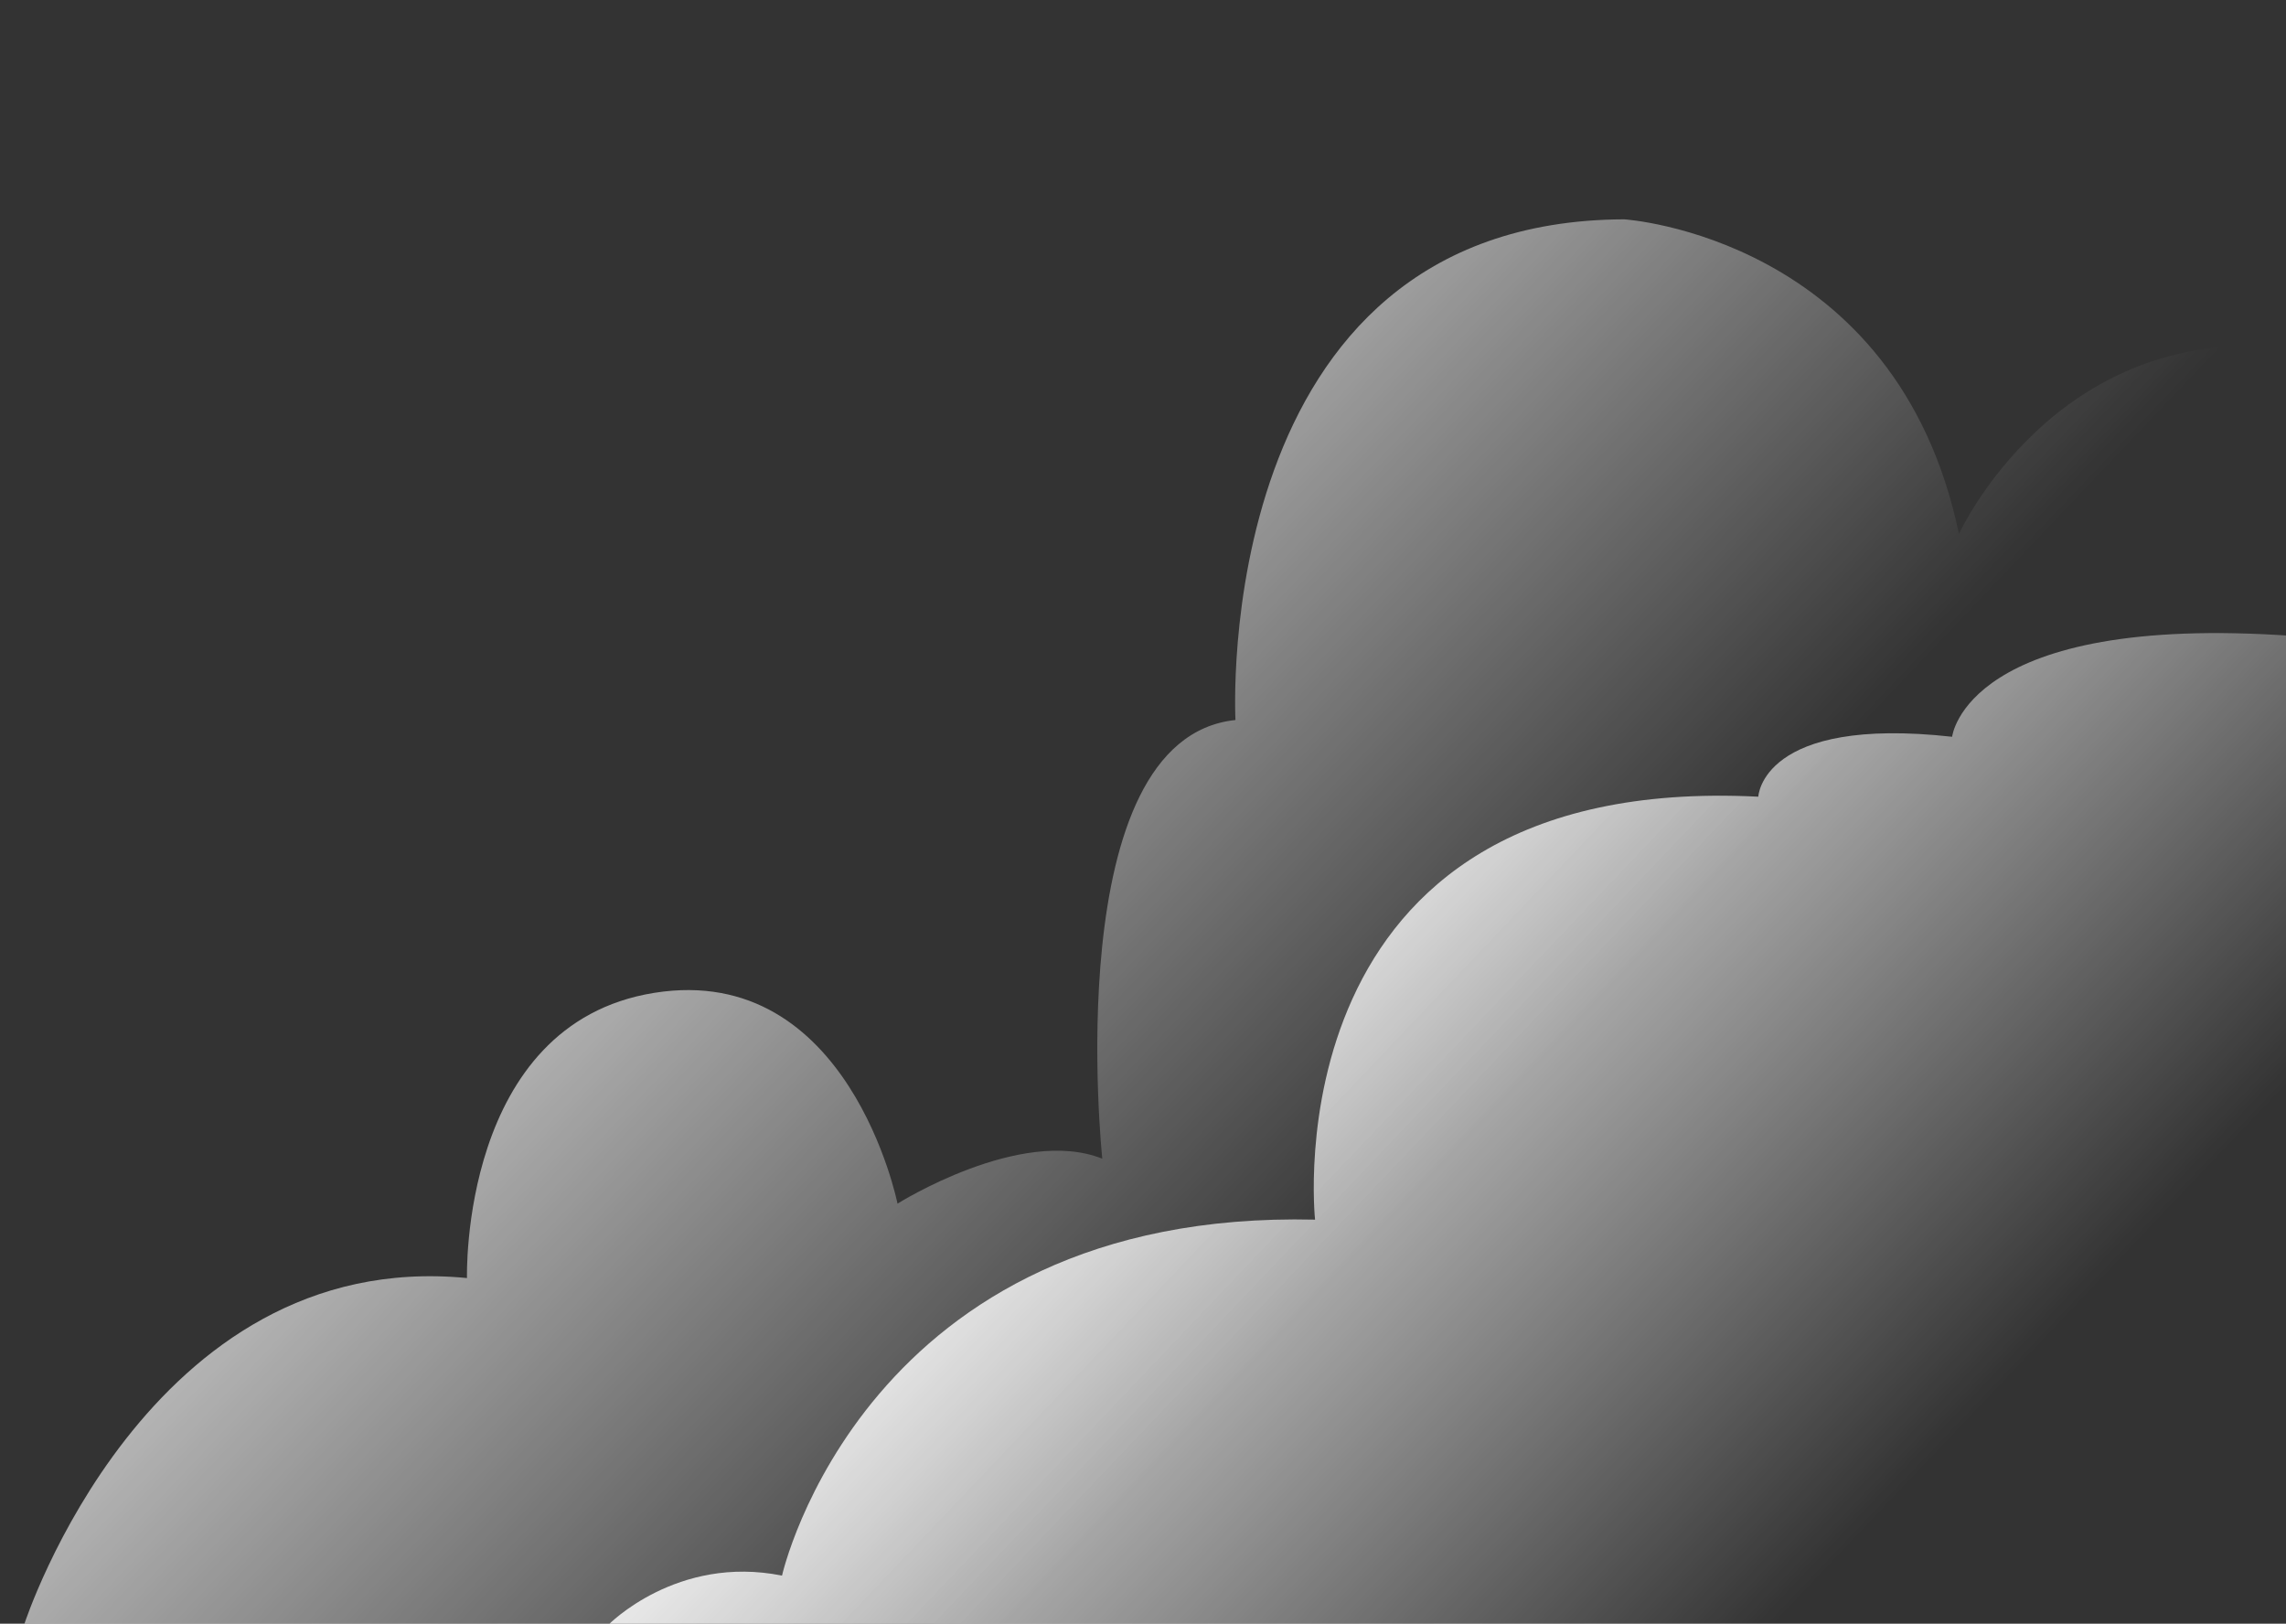 <?xml version="1.0" encoding="UTF-8"?>
<svg id="Layer_3" data-name="Layer 3" xmlns="http://www.w3.org/2000/svg" xmlns:xlink="http://www.w3.org/1999/xlink" viewBox="0 0 753.08 534.89">
  <rect x="0" y="0" width="753.08" height="534.89" fill="#333333" stroke="none"/>
  <defs>
    <style>
      .cls-1 {
        fill: url(#linear-gradient-2);
      }

      .cls-2 {
        fill: url(#linear-gradient);
      }
    </style>
    <linearGradient id="linear-gradient" x1="377.73" y1="277.13" x2="872.65" y2="747.46" gradientUnits="userSpaceOnUse">
      <stop offset="0" stop-color="#fff"/>
      <stop offset=".48" stop-color="#fff" stop-opacity="0"/>
    </linearGradient>
    <linearGradient id="linear-gradient-2" x1="226.75" y1="178.58" x2="913.62" y2="831.34" gradientUnits="userSpaceOnUse">
      <stop offset="0" stop-color="#fff" stop-opacity=".8"/>
      <stop offset=".34" stop-color="#fff" stop-opacity="0"/>
    </linearGradient>
  </defs>
  <path class="cls-2" d="M257.62,519.05s27-120.75,175.6-117.27c0,0-15.87-147.46,146.02-139.33,0,0,1.04-26.7,63.85-19.74,0,0,4.43-40.86,112.51-33.2v325.79H200.37s22.6-23.22,57.26-16.25Z"/>
  <path class="cls-1" d="M8.06,534.89s40.33-124.09,145.78-113.87c0,0-2.39-83.74,61.75-93.96s80.08,69.45,80.08,69.45c0,0,40.56-25.53,67.46-14.81,0,0-14.72-138.38,43.87-144.51,0,0-8.81-164.43,128.04-164.94,0,0,89.87,5.62,110.3,103.66,0,0,31.66-69.45,107.74-61.28v420.26H8.06Z"/>
</svg>